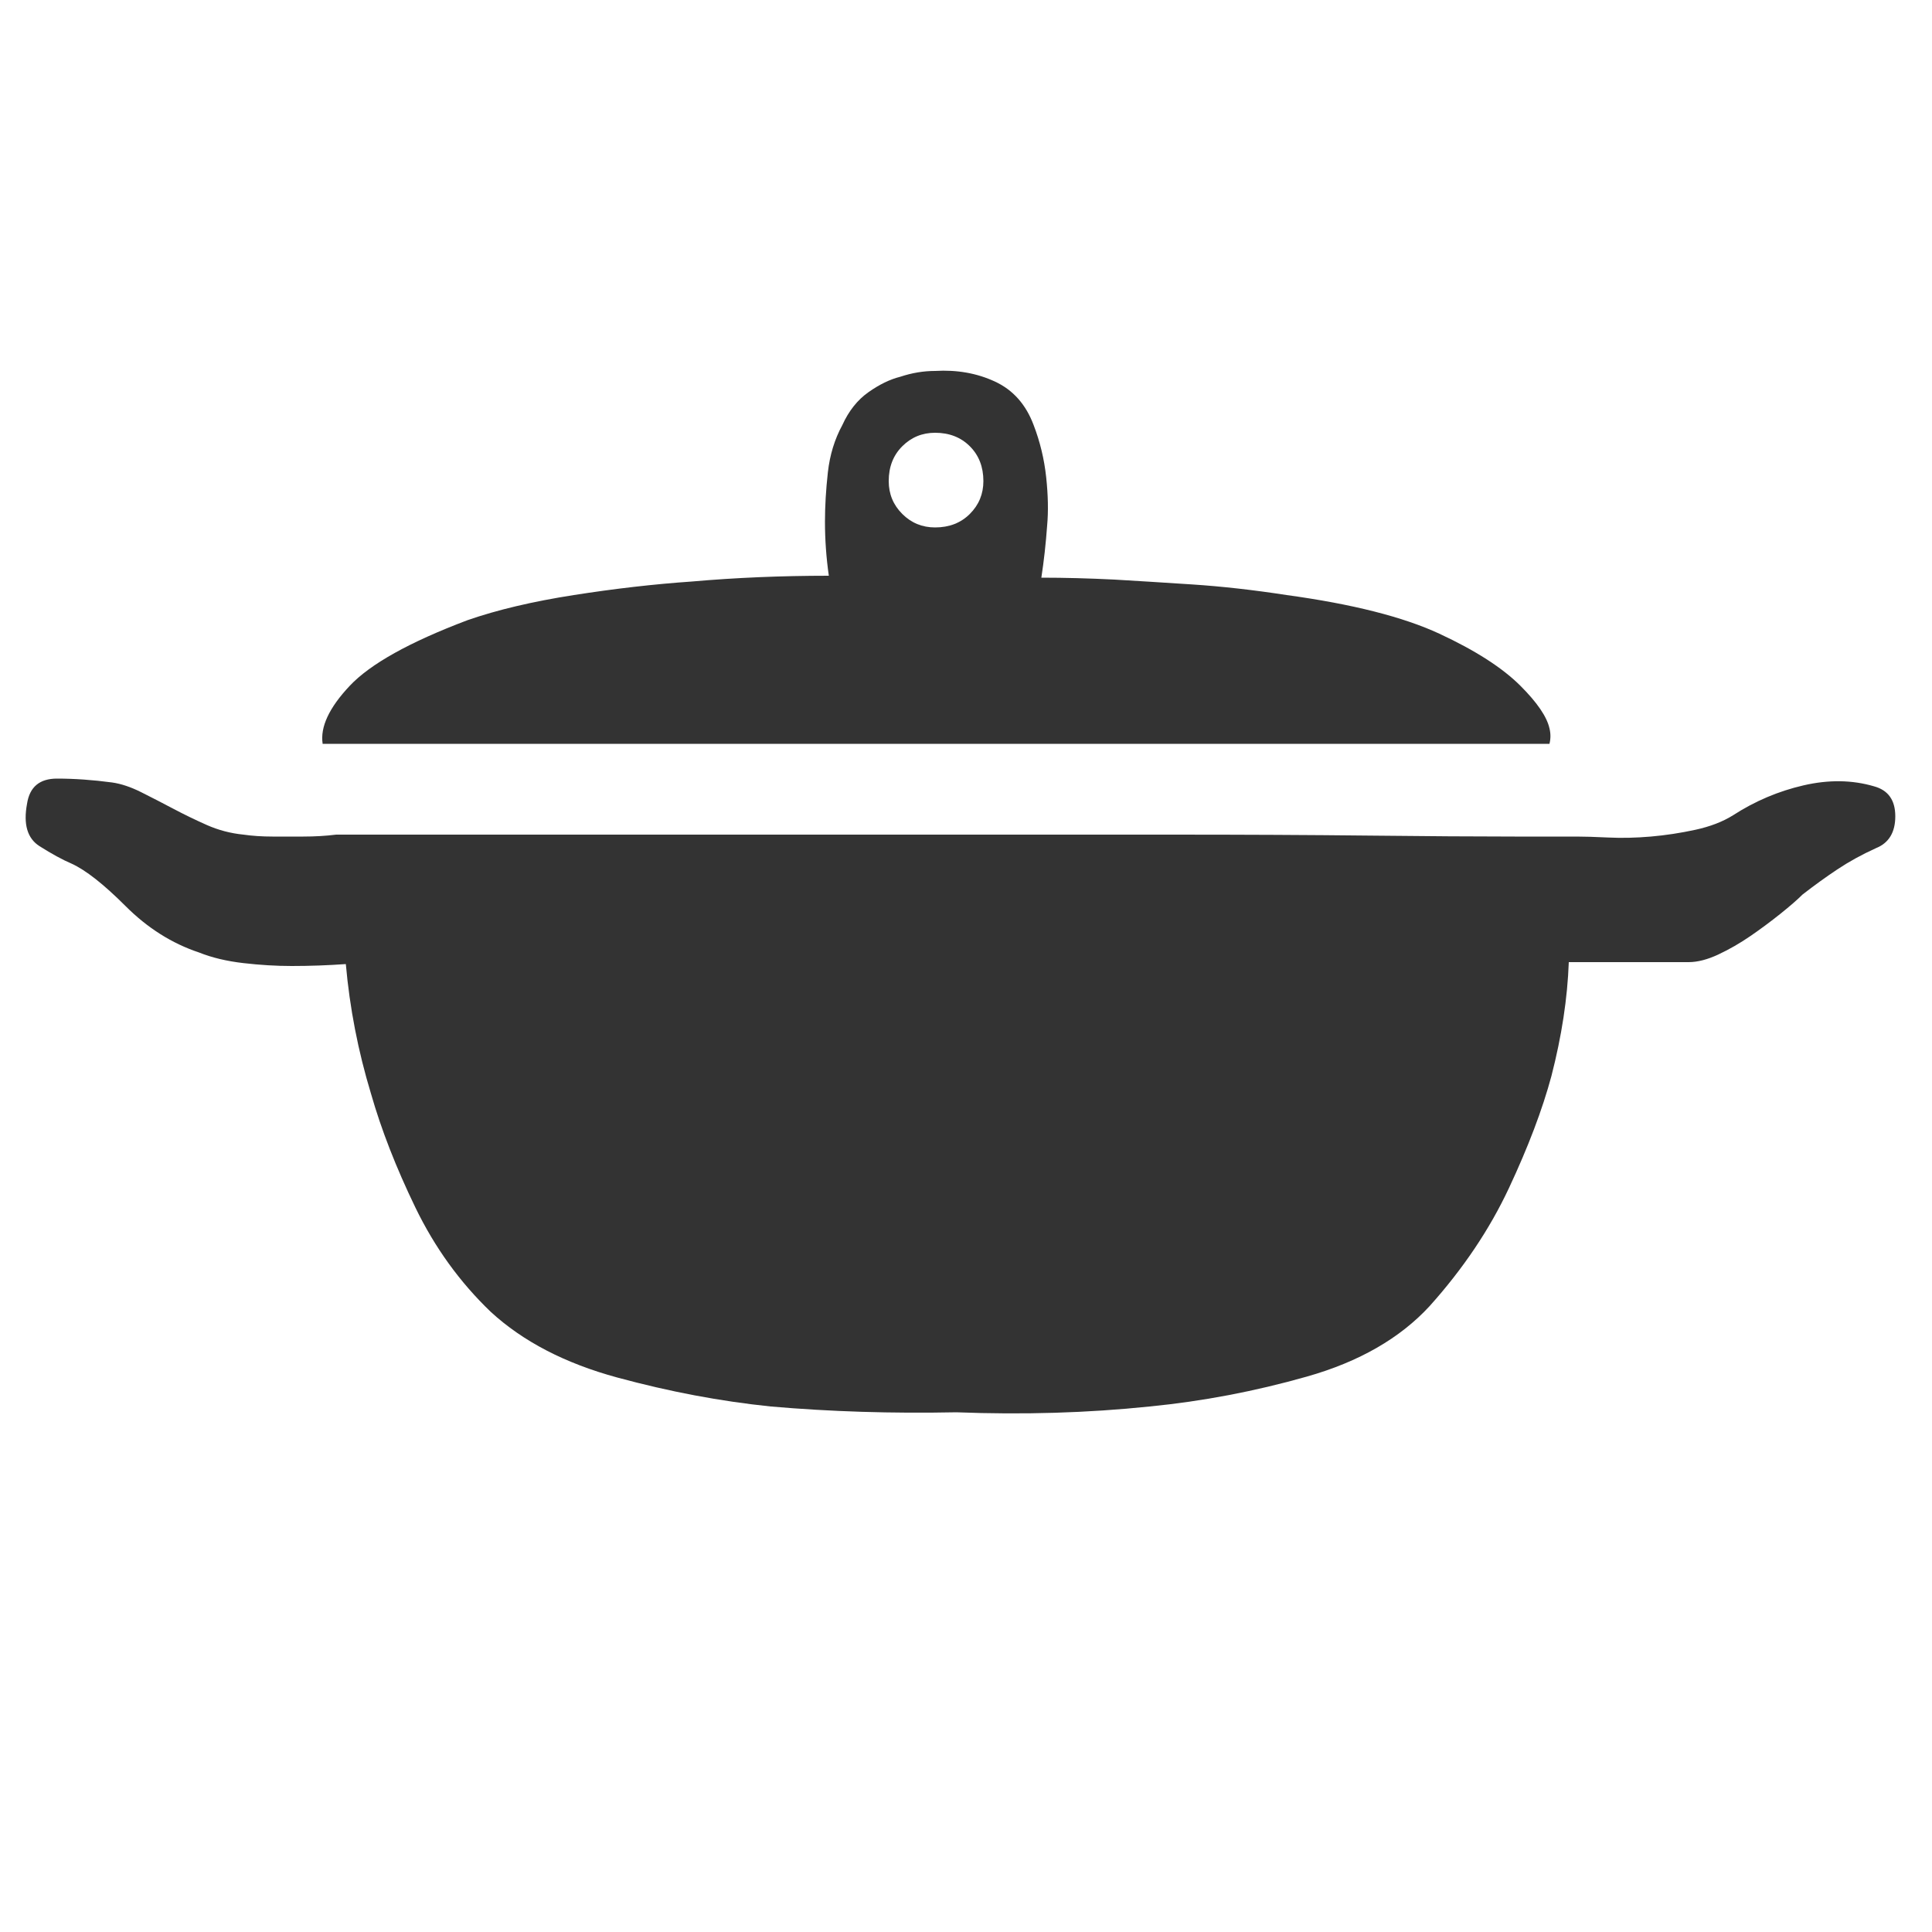 <?xml version="1.0" standalone="no"?><!DOCTYPE svg PUBLIC "-//W3C//DTD SVG 1.1//EN" "http://www.w3.org/Graphics/SVG/1.1/DTD/svg11.dtd"><svg t="1707913158124" class="icon" viewBox="0 0 1024 1024" version="1.1" xmlns="http://www.w3.org/2000/svg" p-id="27258" xmlns:xlink="http://www.w3.org/1999/xlink" width="16" height="16"><path d="M178.176 442.368q-8.192 1.024-17.408 1.024l-16.384 0q-8.192 0-15.36-1.024-10.24-1.024-19.456-5.12t-17.92-8.704-16.896-8.704-15.36-5.12q-15.36-2.048-29.184-2.048t-15.872 13.312q-3.072 16.384 6.656 22.528t16.896 9.216q11.264 5.12 28.672 22.528t38.912 24.576q10.24 4.096 23.552 5.632t25.6 1.536q14.336 0 28.672-1.024 3.072 34.816 13.312 68.608 8.192 28.672 23.552 60.416t39.936 55.296q25.6 23.552 67.072 34.816t81.408 15.36q47.104 4.096 98.304 3.072 53.248 2.048 102.4-3.072 41.984-4.096 83.456-15.872t65.024-37.376q26.624-29.696 41.984-62.464t22.528-59.392q8.192-31.744 9.216-60.416l63.488 0q7.168 0 15.872-4.096t16.896-9.728 15.872-11.776 11.776-10.24q9.216-7.168 18.432-13.312t20.48-11.264q10.24-4.096 10.24-16.896t-11.264-15.872q-17.408-5.12-37.376-0.512t-37.376 15.872q-8.192 5.12-19.968 7.68t-23.552 3.584-22.528 0.512-16.896-0.512l-32.768 0q-30.72 0-77.312-0.512t-104.96-0.512l-119.808 0-322.56 0zM547.84 225.28q5.12 13.312 6.656 27.648t0.512 25.6q-1.024 14.336-3.072 27.648 18.432 0 38.912 1.024 17.408 1.024 40.96 2.56t50.176 5.632q52.224 7.168 80.896 20.48t43.008 27.648q13.312 13.312 15.36 22.528 1.024 4.096 0 8.192l-650.24 0q-2.048-13.312 14.336-30.72t62.464-34.816q23.552-8.192 56.32-13.312t62.464-7.168q34.816-3.072 72.704-3.072-2.048-14.336-2.048-28.672 0-12.288 1.536-26.112t7.68-25.088q5.12-11.264 13.824-17.408t16.896-8.192q9.216-3.072 18.432-3.072 17.408-1.024 31.744 5.632t20.48 23.04zM495.616 229.376q-10.24 0-17.408 7.168t-7.168 18.432q0 10.24 7.168 17.408t17.408 7.168q11.264 0 18.432-7.168t7.168-17.408q0-11.264-7.168-18.432t-18.432-7.168z" fill="#333333" p-id="27259"></path></svg>